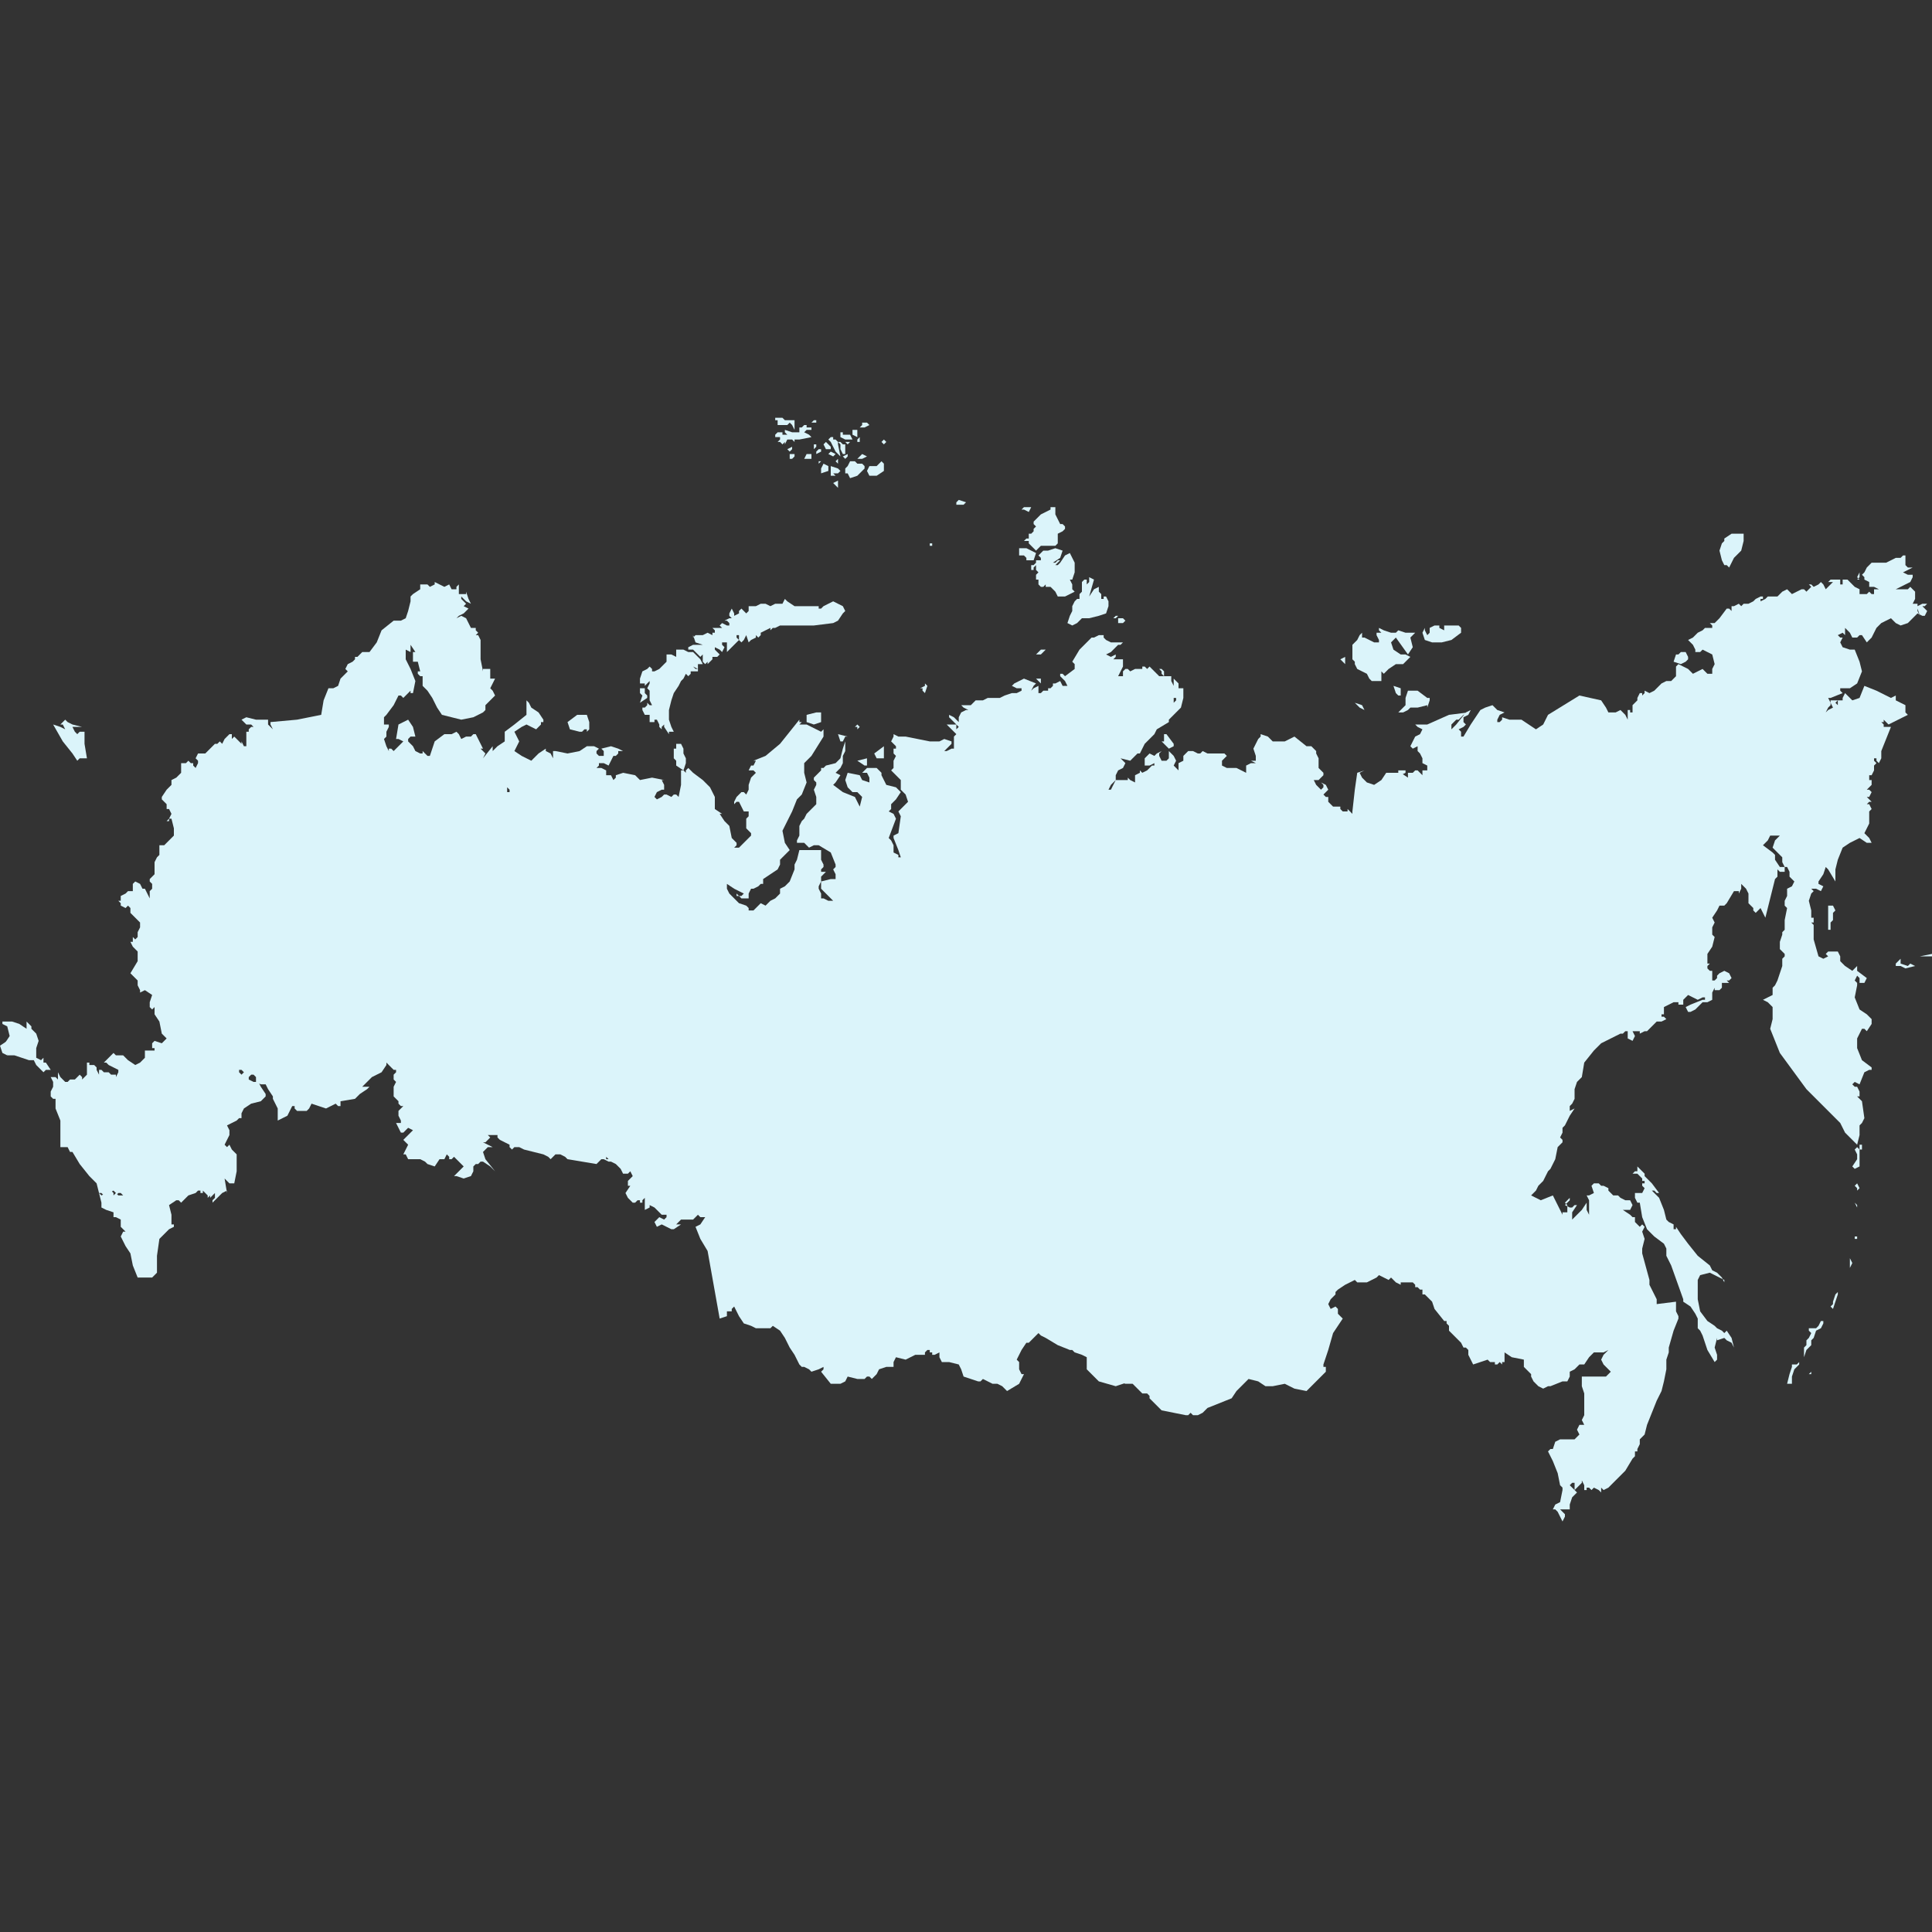 <?xml version="1.0" encoding="utf-8"?>
<!-- Generator: Adobe Illustrator 23.0.0, SVG Export Plug-In . SVG Version: 6.00 Build 0)  -->
<svg version="1.1" id="Слой_1" xmlns="http://www.w3.org/2000/svg" xmlns:xlink="http://www.w3.org/1999/xlink" x="0px" y="0px"
	 viewBox="0 0 80 80" style="enable-background:new 0 0 80 80;" xml:space="preserve">
<rect x="0" y="0" width="80" height="80" fill="#333333" stroke="none"/>
<style type="text/css">
	.st0{fill:#DBF4FA;}
</style>
<g>
	<rect x="48.2" y="54" class="st0" width="0" height="0"/>
	<polygon class="st0" points="1.9,44 1.8,44 1.8,43.8 1.7,43.9 1.5,43.8 1.5,43.4 1.6,43.1 1.5,42.8 1.3,42.6 1.3,42.5 1.1,42.3 
		1.1,42.6 0.8,42.4 0.5,42.3 0.1,42.3 0.1,42.4 0.3,42.5 0.4,42.9 0.2,43.2 0.3,43.7 0.6,43.7 0.9,43.8 1.2,43.9 1.4,43.9 1.5,44.1 
		1.8,44.4 1.9,44.3 2.1,44.3 	"/>
	<polygon class="st0" points="58,28.5 57.7,28.4 57.8,28.7 57.9,28.8 58,28.8 	"/>
	<polygon class="st0" points="56,27.1 56,27.3 56,27.3 56.1,27.4 56.1,27.5 56.2,27.7 56.4,27.8 56.6,27.9 56.7,28.1 56.8,28.2 
		57.1,28.2 57.2,28.2 57.2,27.9 57.2,27.7 57.2,27.8 57.3,27.9 57.4,27.8 57.5,27.7 57.8,27.5 57.9,27.5 58,27.5 58.1,27.5 
		58.2,27.4 58.3,27.3 58.4,27.2 58.2,27.1 58,27.1 57.7,26.9 57.6,26.6 57.8,26.4 57.8,26.4 58.3,27.1 58.5,26.8 58.4,26.4 
		58.5,26.3 58.6,26.2 58.2,26.2 57.9,26.1 57.8,26.2 57.6,26.2 57.3,26.1 57.1,26 57.1,26.1 57.2,26.2 57.1,26.2 57,26.2 57,26.3 
		57.1,26.5 57.1,26.6 57.2,26.6 56.9,26.6 56.7,26.5 56.5,26.4 56.4,26.4 56.4,26.3 56.4,26.2 56.3,26.3 56.2,26.5 56.1,26.6 
		56,26.7 56,26.8 56,26.9 56,27 	"/>
	<polygon class="st0" points="56.1,29.1 56.3,29.3 56.5,29.4 56.4,29.2 	"/>
	<polygon class="st0" points="55.7,27.7 55.7,27.6 55.7,27.3 55.7,27.2 55.5,27.3 55.7,27.5 	"/>
	<polygon class="st0" points="59.3,26.6 59.7,26.6 60.1,26.5 60.5,26.2 60.5,26 60.4,25.9 60.3,25.9 60.1,25.9 59.8,25.9 59.8,26 
		59.8,26.1 59.6,26 59.6,25.9 59.4,25.9 59.2,26 59.2,26.2 59.1,26.3 59,26.1 59,26 58.9,26.2 59,26.5 	"/>
	<polygon class="st0" points="48.2,30.4 48.2,30.4 48.2,30.5 48.2,30.7 48.1,30.7 48.2,30.8 48.4,31 48.6,30.9 48.6,30.8 48.3,30.4 
			"/>
	<polygon class="st0" points="58.2,32 58.2,31.9 58.1,31.9 57.9,31.9 57.9,32 58,32.1 	"/>
	<polygon class="st0" points="58.2,28.9 58.2,29.2 58.1,29.3 58,29.4 57.9,29.5 58.1,29.5 58.3,29.4 58.4,29.3 58.7,29.3 59.1,29.2 
		59.1,29.3 59.2,29 59.2,28.9 59.1,28.9 58.7,28.6 58.3,28.6 	"/>
	<polygon class="st0" points="79,40 78.7,39.9 78.7,39.7 78.5,39.9 78.5,40 78.7,40 78.9,40.1 79.3,40 79.1,39.9 	"/>
	<polygon class="st0" points="75.7,37.5 75.7,37.6 75.7,37.8 75.7,38.1 75.7,38.4 75.7,38.5 75.8,38.5 75.8,38.4 75.8,38.2 
		75.9,38.1 75.9,38 75.9,37.9 75.9,37.8 76,37.7 75.9,37.5 	"/>
	<polygon class="st0" points="80,39.5 79.5,39.6 79.5,39.6 79.7,39.6 79.8,39.6 80,39.6 	"/>
	<polygon class="st0" points="39.7,20.9 39.9,20.9 40,20.8 39.7,20.7 39.6,20.8 39.6,20.9 	"/>
	<polygon class="st0" points="42.6,21.2 42.7,21 42.4,21 42.3,21.1 42.3,21.1 42.4,21.1 	"/>
	<polygon class="st0" points="42.5,23.1 42.5,23.2 42.5,23.2 42.8,23.2 42.9,22.9 42.7,22.8 42.5,22.7 42.4,22.7 42.2,22.7 42.2,23 
		42.4,23 	"/>
	<polygon class="st0" points="36.3,31.4 36.6,31.4 36.6,31.1 36.6,30.9 36.2,31.2 	"/>
	<polygon class="st0" points="38.2,28.6 38.3,28.7 38.4,28.4 38.3,28.3 38.3,28.4 38.1,28.5 38.2,28.5 	"/>
	<polygon class="st0" points="38.5,22.5 38.5,22.6 38.6,22.6 38.6,22.5 38.5,22.5 38.3,22.4 38.5,22.5 	"/>
	<polygon class="st0" points="46.3,25.5 46.2,25.5 46.2,25.5 46.1,25.6 46.2,25.6 	"/>
	<polygon class="st0" points="46.5,25.8 46.6,25.7 46.5,25.6 46.4,25.6 46.3,25.6 46.3,25.7 46.3,25.8 46.3,25.8 	"/>
	<polygon class="st0" points="42.6,22.1 42.6,22.2 42.6,22.2 42.6,22.3 42.6,22.3 42.6,22.3 42.6,22.3 42.5,22.3 42.4,22.4 
		42.5,22.4 42.6,22.4 42.6,22.5 42.7,22.6 42.6,22.6 42.6,22.6 42.6,22.6 42.6,22.6 42.6,22.6 42.7,22.6 42.8,22.7 42.9,22.8 
		43,22.7 43.1,22.6 43.7,22.6 43.8,22.5 43.8,22.3 43.8,22.1 44,22 44.1,21.9 44.1,21.8 44,21.7 44,21.7 43.9,21.7 43.7,21.3 
		43.7,21 43.5,21 43.5,21.1 43.1,21.3 42.8,21.6 42.8,21.7 42.9,21.8 42.9,21.8 42.8,21.9 42.8,22 42.7,22.1 	"/>
	<polygon class="st0" points="44.5,24.9 44.4,25.1 44.4,25.3 44.3,25.5 44.2,25.8 44.4,25.9 44.6,25.8 44.8,25.6 45.1,25.6 
		45.5,25.5 45.8,25.4 45.9,25.1 45.9,24.9 45.8,24.7 45.7,24.7 45.7,24.8 45.6,24.8 45.6,24.7 45.6,24.6 45.5,24.5 45.5,24.4 
		45.5,24.4 45.5,24.3 45.3,24.4 45.1,24.7 45.1,24.7 45.1,24.7 45.1,24.7 45.3,24 45.1,23.9 45.1,23.9 45.1,24.1 45,24.2 45,24.1 
		45,24 44.9,24 44.8,24.1 44.8,24.3 44.8,24.4 44.8,24.5 44.8,24.5 44.7,24.6 44.7,24.7 44.7,24.8 44.7,24.8 44.6,24.8 44.6,24.8 	
		"/>
	<polygon class="st0" points="48.1,27.9 48.2,28 48.2,27.8 48.1,27.7 48,27.7 48.1,27.8 	"/>
	<polygon class="st0" points="42.9,28.1 43,28.2 43.1,28.3 43.1,28.2 43.1,28.1 43,28.1 	"/>
	<polygon class="st0" points="43.9,23.3 43.8,23.4 43.7,23.4 43.8,23.3 43.9,23.2 43.9,23.2 43.9,23.2 43.8,23.2 43.7,23.3 
		43.6,23.3 43.9,23.1 44,22.8 43.7,22.7 43.4,22.8 43.3,22.8 43.3,22.8 43.3,22.8 43.2,22.8 43,23 43.1,23.1 43.1,23.2 43,23.2 
		42.9,23.2 42.9,23.3 42.8,23.4 42.7,23.4 42.7,23.5 42.7,23.6 42.8,23.6 42.8,23.5 42.8,23.5 42.9,23.4 42.9,23.5 42.9,23.6 
		42.9,23.6 43,23.7 42.9,23.8 42.9,24 43,24 43,24.1 43,24.1 43,24.2 43.1,24.3 43.2,24.3 43.3,24.2 43.3,24.3 43.3,24.3 43.3,24.3 
		43.5,24.3 43.7,24.5 43.8,24.7 44.1,24.7 44.5,24.5 44.4,24.4 44.4,24.2 44.3,24 44.3,24 44.4,24 44.5,23.7 44.5,23.3 44.3,22.9 
		44.1,23 	"/>
	<polygon class="st0" points="43.3,26.9 43.1,26.9 43,27 43,27 42.9,27.1 43,27.1 43.1,27.1 	"/>
	<polygon class="st0" points="35.2,18.2 35.3,18.2 35.3,18.2 35.2,18 35,18 34.9,18 34.9,17.9 34.8,17.9 34.8,18.1 35,18.2 	"/>
	<polygon class="st0" points="34.5,20 34.7,20.2 34.7,20 34.7,19.9 	"/>
	<polygon class="st0" points="34.8,18.6 34.9,18.8 35,18.8 35,18.4 34.9,18.4 34.8,18.3 34.7,18.3 34.8,18.4 	"/>
	<polygon class="st0" points="35.5,17.8 35.3,17.8 35.3,18 35.5,18.1 	"/>
	<polygon class="st0" points="36,17.6 35.9,17.5 35.8,17.5 35.8,17.5 35.7,17.5 35.7,17.6 35.6,17.7 35.8,17.7 	"/>
	<polygon class="st0" points="34.7,19.4 34.4,19.3 34.4,19.6 34.4,19.8 34.4,19.8 34.4,19.7 34.5,19.7 34.6,19.7 34.5,19.6 
		34.5,19.6 34.5,19.6 34.7,19.6 34.8,19.5 	"/>
	<polygon class="st0" points="34.3,18.8 34.5,18.9 34.6,18.8 34.4,18.7 	"/>
	<polygon class="st0" points="35.9,19.5 36,19.7 36.3,19.7 36.6,19.5 36.6,19.5 36.6,19.2 36.5,19.1 36.4,19.2 36.3,19.3 36.2,19.3 
		36,19.3 	"/>
	<polygon class="st0" points="36.7,18.3 36.6,18.2 36.5,18.3 36.6,18.4 	"/>
	<polygon class="st0" points="34.7,19.1 34.7,19 34.6,19.1 34.7,19.2 	"/>
	<polygon class="st0" points="35,19 35.1,18.9 35.1,18.8 34.9,18.9 	"/>
	<polygon class="st0" points="35.5,18.2 35.5,18.3 35.6,18.3 35.6,18.1 	"/>
	<polygon class="st0" points="35.7,19 35.9,18.9 35.7,18.8 35.5,19 	"/>
	<polygon class="st0" points="35.1,18.3 35,18.3 35.1,18.4 35.2,18.3 	"/>
	<polygon class="st0" points="35.2,19.8 35.5,19.7 35.7,19.5 35.8,19.4 35.8,19.3 35.7,19.2 35.5,19.2 35.4,19.1 35.2,19.1 
		35.1,19.3 35,19.4 35,19.5 35,19.6 35.1,19.6 35.1,19.6 35.1,19.6 35.1,19.6 	"/>
	<polygon class="st0" points="34.5,18.5 34.6,18.7 34.8,18.9 34.7,18.4 34.7,18.3 34.6,18.2 34.5,18.2 34.5,18.1 34.4,18.1 
		34.3,18.2 34.4,18.3 	"/>
	<polygon class="st0" points="32.8,19 32.9,18.9 32.9,18.8 32.7,18.8 32.7,18.9 32.7,19 	"/>
	<polygon class="st0" points="33.3,19 33.6,19 33.6,18.8 33.4,18.8 	"/>
	<polygon class="st0" points="26.8,28.9 26.8,28.8 26.7,28.7 26.7,28.5 26.5,28.5 26.5,28.7 26.6,28.8 26.5,29.1 	"/>
	<polygon class="st0" points="32.3,18.2 32.2,18.3 32.1,18.3 32.2,18.3 32.3,18.3 32.4,18.4 32.5,18.3 32.5,18.4 32.5,18.4 
		32.6,18.2 32.5,18.2 32.5,18.2 32.8,18.2 32.9,18.3 32.9,18.2 33.1,18.2 33.6,18.1 33.5,18 33.3,17.9 33.3,17.9 33.4,17.8 
		33.5,17.8 33.6,17.8 33.6,17.7 33.4,17.7 33.4,17.7 33.4,17.6 33.3,17.6 33.2,17.7 33.1,17.7 33.1,17.8 33.1,17.9 32.8,17.9 
		32.5,17.8 32.5,17.9 32.6,18 32.5,18 32.5,17.9 32.5,18 32.5,18 32.5,18 32.4,18 32.4,17.9 32.2,17.9 32.1,18 32.1,18.1 32.3,18.1 
			"/>
	<polygon class="st0" points="26.7,28.3 26.7,28.4 26.8,28.3 26.9,28.2 26.9,28.3 26.8,28.5 26.9,28.6 26.9,28.9 26.9,29 27,29.2 
		26.9,29.2 26.9,29.2 26.8,29.1 26.8,29.2 26.7,29.3 26.6,29.3 26.6,29.4 26.7,29.6 26.9,29.6 26.9,29.7 26.9,29.9 27,29.9 
		27.1,29.9 27.1,29.8 27.2,29.8 27.3,30 27.3,30.1 27.4,30.2 27.4,30.1 27.4,30.1 27.5,30 27.5,30.1 27.7,30.4 27.7,30.3 27.7,30.2 
		27.7,30.3 27.9,30.3 27.8,30.1 27.7,29.8 27.7,29.4 27.8,29 27.9,28.7 28.1,28.4 28.1,28.4 28.2,28.2 28.3,28.1 28.4,27.9 28.5,28 
		28.6,27.9 28.6,27.8 28.5,27.8 28.6,27.8 28.8,27.8 28.9,27.8 28.9,27.7 28.8,27.7 28.7,27.6 28.9,27.7 28.9,27.5 29,27.5 
		29.1,27.5 29,27.3 28.8,27.1 28.8,27.1 28.7,27 28.6,27 28.5,27 28.3,26.9 28,26.9 28,27 28,27 28,27 28,27.1 28,27.2 27.8,27.1 
		27.6,27.1 27.6,27.2 27.6,27.3 27.6,27.4 27.6,27.4 27.6,27.4 27.5,27.5 27.3,27.7 27.1,27.8 27,27.8 27,27.7 26.9,27.6 26.8,27.7 
		26.6,27.8 26.5,28.1 26.5,28.3 26.6,28.3 	"/>
	<polygon class="st0" points="28.7,26.9 28.9,27.1 29,27.2 29.1,27.1 29.1,27.4 29.2,27.5 29.3,27.4 29.3,27.5 29.4,27.4 29.5,27.3 
		29.5,27.1 29.5,27.1 29.5,27 29.5,27.2 29.7,27.2 29.8,27.1 29.7,27 29.6,26.9 29.6,26.8 29.8,26.9 29.9,27 29.9,27.1 29.9,27 
		30,26.8 29.9,26.7 29.9,26.6 30,26.6 30,26.6 30.1,26.6 30.1,26.6 30.1,26.8 30.1,27 30.2,26.9 30.3,26.8 30.4,26.7 30.6,26.5 
		30.5,26.4 30.5,26.3 30.6,26.3 30.6,26.5 30.7,26.6 30.8,26.5 30.9,26.3 31,26.6 31.1,26.5 31.1,26.3 31.1,26.3 31.1,26.4 
		31.1,26.5 31.3,26.4 31.3,26.3 31.4,26.4 31.5,26.3 31.5,26.2 31.4,26.2 31.5,26.2 31.5,26.2 31.7,26.1 31.9,26 31.9,26.1 32,26 
		32.1,26 32.3,25.9 32.6,25.9 32.7,25.9 32.8,25.9 33.7,25.9 34.5,25.8 34.7,25.7 34.9,25.4 35,25.3 34.9,25.1 34.5,24.9 34.1,25.1 
		34.1,25.1 34,25.2 33.9,25.2 33.9,25.1 32.9,25.1 32.6,24.9 32.5,24.8 32.4,25 32.2,25 32.2,25 32.1,25 31.9,25.1 31.7,25 31.5,25 
		31.3,25.1 31.3,25.1 31.2,25.1 31.2,25.1 31,25.1 31,25.3 30.9,25.4 30.8,25.3 30.7,25.2 30.6,25.3 30.6,25.4 30.4,25.5 30.4,25.4 
		30.3,25.2 30.2,25.4 30.2,25.5 30.2,25.5 30.2,25.5 30.3,25.6 30.2,25.6 30,25.7 30.1,25.7 30.2,25.8 30.2,25.9 30.2,25.9 
		30.1,25.9 29.9,25.8 29.8,25.9 29.9,26 29.8,26 29.7,26 29.5,26 29.6,26.1 29.6,26.2 29.5,26.2 29.5,26.1 29.5,26.3 29.5,26.4 
		29.5,26.3 29.3,26.2 29.1,26.3 29.1,26.3 29,26.3 28.8,26.3 28.7,26.4 28.7,26.3 28.8,26.6 29.1,26.7 29.1,26.7 28.9,26.7 
		28.7,26.7 28.5,26.8 28.5,26.9 28.6,26.9 	"/>
	<polygon class="st0" points="32.8,18.5 32.6,18.6 32.7,18.7 32.8,18.6 	"/>
	<polygon class="st0" points="33.8,18.4 33.7,18.4 33.7,18.5 33.7,18.6 33.8,18.5 	"/>
	<polygon class="st0" points="34,19.6 34.3,19.5 34.3,19.3 34.1,19.2 34,19.4 	"/>
	<polygon class="st0" points="33.8,18.7 33.8,18.8 34,18.7 34,18.6 33.9,18.6 33.8,18.7 	"/>
	<polygon class="st0" points="34.4,18.6 34.4,18.5 34.2,18.3 34.1,18.4 34.2,18.6 	"/>
	<polygon class="st0" points="33.9,19.1 33.9,19.2 34,19.1 34,19.1 	"/>
	<polygon class="st0" points="32.2,17.5 32.2,17.5 32.2,17.6 32.5,17.6 32.6,17.6 32.7,17.5 32.7,17.5 32.8,17.6 32.9,17.8 
		32.9,17.7 32.9,17.5 32.9,17.4 32.7,17.4 32.5,17.4 32.5,17.4 32.4,17.3 32.2,17.3 32.1,17.3 32.1,17.4 32.2,17.4 	"/>
	<polygon class="st0" points="33.8,17.5 33.8,17.4 33.7,17.4 33.6,17.5 33.6,17.5 33.6,17.5 	"/>
	<polygon class="st0" points="3,31.2 3.2,31.5 3.2,31.5 3.2,31.5 3.3,31.4 3.6,31.4 3.5,30.8 3.5,30.6 3.5,30.3 3.5,30.3 3.4,30.3 
		3.4,30.3 3.3,30.3 3.2,30.4 3.1,30.3 3,30.1 3,30.1 3.1,30.1 3.3,30.1 3.4,30.1 3,30 2.8,29.9 2.7,29.8 2.6,29.9 2.5,30 2.5,30 
		2.6,30 2.6,30 2.7,30.2 2.5,30.1 2.2,30 2.6,30.7 	"/>
	<polygon class="st0" points="18.6,24.1 18.7,24.1 18.7,24.1 	"/>
	<polygon class="st0" points="76.6,52.3 76.6,52.4 76.6,52.5 76.7,52.3 76.6,52.1 	"/>
	<polygon class="st0" points="75.9,53.9 75.9,54 75.8,54.1 75.9,54.2 76.1,53.6 76.1,53.5 76,53.6 	"/>
	<polygon class="st0" points="75.4,54.7 75.3,54.9 75.2,55 75.1,55 74.9,55 74.9,55.1 75,55.2 74.9,55.4 74.8,55.5 74.8,55.7 
		74.7,55.8 74.7,55.9 74.7,56 74.7,56.2 74.7,56.2 74.8,55.9 74.9,55.8 75,55.7 75,55.6 75,55.5 75.1,55.4 75.2,55.1 75.4,55 
		75.5,54.8 75.5,54.7 	"/>
	<polygon class="st0" points="76.8,49.1 76.9,49.2 76.9,49.3 77,49.2 76.9,49 	"/>
	<polygon class="st0" points="76.8,51.3 76.9,51.3 76.9,51.2 76.8,51.2 	"/>
	<polygon class="st0" points="77,47.6 77.1,47.6 77.1,47.4 77,47.4 	"/>
	<polygon class="st0" points="76.9,47.5 76.8,47.6 76.9,47.8 76.9,48 76.7,48.3 76.8,48.4 77,48.3 77,48 77,47.8 77,47.6 	"/>
	<polygon class="st0" points="76.9,50 76.9,49.9 76.8,49.8 	"/>
	<polygon class="st0" points="74.8,56.9 75,56.9 75,56.8 74.9,56.9 	"/>
	<polygon class="st0" points="71.5,55.1 71.4,55.2 71.3,55.1 71.1,55 71,54.9 70.7,54.7 70.4,54.3 70.3,53.8 70.3,53.4 70.3,53.2 
		70.3,53.1 70.3,53 70.4,52.8 70.8,52.7 71.2,52.9 71.4,53 71.4,53.1 71.3,52.9 71.1,52.7 70.9,52.6 70.8,52.4 70.3,52 69.9,51.5 
		69.6,51.1 69.4,50.8 69.4,50.9 69.3,50.9 69.3,50.8 69.3,50.7 69.1,50.6 69,50.5 68.9,50.1 68.7,49.6 68.7,49.6 68.5,49.4 
		68.4,49.3 68.5,49.3 68.6,49.4 68.6,49.4 68.7,49.4 68.4,49 68.1,48.7 68.1,48.6 68.1,48.6 67.9,48.4 67.8,48.3 67.8,48.4 
		67.8,48.5 67.7,48.5 67.6,48.6 67.8,48.6 68,48.8 68,48.9 68.1,48.9 68.1,49 68,49 68,49.1 68.1,49.2 68,49.4 68,49.4 67.9,49.4 
		67.7,49.4 67.7,49.6 67.8,49.8 67.9,49.8 68,50.4 68.2,50.9 68.5,51.2 68.9,51.5 69,51.7 69,52 69.1,52.2 69.2,52.4 69.7,53.8 
		69.7,53.9 70,54.1 70.2,54.4 70.3,54.6 70.3,55 70.4,55.1 70.5,55.3 70.7,55.9 71,56.4 71.1,56.3 71.1,56.1 71,55.8 71.1,55.4 
		71.1,55.5 71.4,55.4 71.5,55.5 71.7,55.6 71.8,55.8 71.8,55.8 71.7,55.4 	"/>
	<polygon class="st0" points="74.3,56.5 74.2,56.5 74.2,56.6 74.2,56.6 74.1,56.9 74,57.3 74.1,57.3 74.2,57.3 74.2,57 74.3,56.7 
		74.4,56.6 74.5,56.5 74.5,56.4 74.4,56.5 	"/>
	<polygon class="st0" points="28,31.6 28,31.7 28.3,31.9 28.4,31.6 28.4,31.4 28.3,31.2 28.3,31 28.2,30.8 28,30.8 28,31 28,31 
		27.9,31 27.9,31.4 28,31.5 28,31.5 	"/>
	<polygon class="st0" points="24,30.3 24.1,30.3 24.2,30.2 24.3,30.2 24.3,30.1 24.3,30.2 24.3,30.3 24.3,30.3 24.4,30.2 24.4,29.9 
		24.3,29.6 23.9,29.6 23.5,29.9 23.6,30.2 	"/>
	<polygon class="st0" points="69.8,27.4 69.9,27.3 69.9,27.2 69.8,27 69.6,27 69.5,27.1 69.4,27.1 69.3,27.4 69.6,27.5 	"/>
	<path class="st0" d="M79.5,25.5L79.5,25.5l-0.1-0.2v-0.1L79.5,25.5l0.2,0l0.1-0.2l-0.2-0.2h0.1l0.1-0.1V25h-0.2l-0.2,0.1L79.4,25
		L79.3,25V25h-0.1l0.1-0.2v-0.3l-0.1-0.1l-0.1-0.1L79,24.4h-0.1h-0.1h-0.2h-0.1l0.2-0.1l0.2-0.1l0.2-0.1l0.1-0.2v-0.1l-0.2,0
		l-0.2-0.1l0.2-0.1l0.2-0.1L79,23.5l-0.1-0.1v-0.3V23l-0.1,0l-0.1,0.1l-0.1,0l-0.1,0l-0.2,0.1l-0.2,0.1l-0.4,0h-0.2l-0.2,0.2
		l-0.1,0.2l-0.1,0.1v0l0.1,0.1v0.1l-0.2,0l-0.1-0.1L77,23.7L77,23.9L76.9,24L76.8,24l0.1,0L77,24l0.2,0l0.2,0.1v0v0.1v0.1h0.2
		l0.2,0.1h-0.1h-0.1v0.1v0.1h-0.1l-0.1-0.1l-0.1,0.1h-0.1H77v-0.2l-0.2-0.1L76.5,24l-0.1,0h-0.1v0.1v0.1l-0.1,0v0L76.2,24L76,24
		l-0.2,0l-0.1,0.1l0.2,0l-0.1,0.1l-0.2,0.2l-0.1-0.2l-0.1-0.1l-0.1,0.1l-0.2,0.1l-0.1-0.1l-0.1,0L75,24.3l-0.2,0.2l-0.1-0.1h-0.1
		l-0.2,0.1l-0.2,0.1l-0.1-0.1L74,24.4l-0.2,0.1l-0.2,0.2h-0.2h-0.2l-0.1,0.1l-0.2,0.1v-0.1H73v-0.1h-0.1l-0.2,0.1l-0.1,0.1l-0.2,0.1
		h-0.2l-0.1,0.1L72,25l-0.2,0.1h-0.1v0.1v0.1l-0.1-0.1h-0.1l-0.3,0.4l-0.1,0.1L71,25.8h-0.1h-0.1l0.1,0.1v0.1h-0.2L70.6,26l-0.1,0.1
		l-0.2,0.1l-0.2,0.2l-0.2,0.1l0.1,0.1l0.1,0.1l0.1,0.2v0.2V27h0.2l0.1-0.1l0.4,0.2l0.1,0.4l-0.1,0.2v0.2h-0.2l-0.2-0.2l-0.2,0.1
		l-0.2,0.1l-0.2-0.2l-0.4-0.2l-0.1,0.1v0.2V28l-0.2,0.2h-0.2l-0.2,0.1l-0.1,0.1l-0.2,0.2l-0.2,0.1l-0.2-0.1v0.1l-0.1,0.1L68,28.7
		h-0.1l-0.1,0.2V29l-0.1,0.1l-0.1,0.1l0,0.1l0,0v0.1v0.1h-0.1v-0.1h-0.1v0.2v0.2l-0.1-0.2l-0.2-0.2l-0.2,0.1h-0.3l-0.1-0.2l-0.2-0.3
		l-0.9-0.2l-1.3,0.8L63.9,30l-0.3,0.2L63.3,30L63,29.8h-0.2h-0.1h-0.2l-0.3-0.1v0.1l-0.1,0.1H62L62,29.8l0.1-0.2l0.2-0.1L62,29.4
		l-0.2-0.2l-0.3,0.1l-0.2,0.1L60.9,30l-0.3,0.5h-0.1v-0.2l-0.1-0.1l0.2-0.1l0.1-0.1l-0.1-0.1v-0.2l0.2-0.1l0.1-0.2l-0.2,0.1L60.3,30
		l-0.1,0.1l-0.1,0.1L60.1,30l0.2-0.2h0.1l0.2-0.2l0.2-0.1L60,29.6L59.1,30h-0.4L58.6,30l0.1,0.1l0.2,0.1l-0.1,0.2l-0.2,0.1l-0.2,0.4
		l0.1,0.1l0.2-0.1V31v0.1l0.1,0.1l0.1,0.2v0.2l0.2,0.1v0.2h-0.2v0.1v0.1l-0.1-0.1l-0.1-0.1h-0.1l-0.1,0.1h-0.1h-0.1V32v0.2l-0.3-0.2
		L57.4,32l-0.2,0.3l-0.3,0.2l-0.3-0.1l-0.2-0.2l-0.1-0.2l0.2-0.1L56.2,32l-0.1,0.7L56,33.6L56,33.7l-0.1-0.1l-0.1-0.1v0.1h-0.1h-0.1
		l-0.1-0.1v-0.1h-0.1h-0.2l-0.2-0.2L55,33h-0.1l-0.1-0.1l0.1-0.1l0.1-0.1l-0.1-0.2l-0.2-0.1l0.1,0.1v0.1l-0.1,0.1l-0.2-0.2l-0.1-0.2
		l0,0h0.2l0.2-0.2L54.8,32l-0.2-0.2v-0.2v-0.2l-0.1-0.2v-0.1l-0.2-0.2h-0.1h-0.1l-0.5-0.4l-0.2,0.1l-0.2,0.1h-0.1h-0.2h-0.2
		l-0.2-0.2l-0.3-0.1v0.1l-0.1,0.1l-0.2,0.4l0.1,0.3v0.3l-0.2-0.1H52v0.1h-0.1h-0.1l-0.2,0.1L51.6,32l-0.2-0.1l-0.2-0.1H51h-0.2
		l-0.2-0.1v-0.2l0.2-0.2l-0.1-0.1h-0.1h-0.2h-0.2H50l-0.2-0.1l-0.1,0.1h-0.1l-0.2-0.1h-0.2l-0.1,0.1l-0.1,0.1L49,31.5l-0.2,0.1v0.2
		v0.1l-0.2-0.2l0.1-0.2l-0.1-0.2l-0.2-0.2v0.1v0.2l-0.1,0.1h-0.2L48,31.3l0,0v-0.1l0.1-0.1l-0.2,0.1l-0.1,0.1l-0.2-0.1l-0.2,0.2v0.1
		v0.2h0.2l0.2-0.1l0,0.1l0,0h-0.1l-0.2,0.2l-0.2,0.1l-0.1-0.1L47.2,32l-0.2,0.1v0.2v0.1l-0.2-0.1l-0.1-0.1v0.1h-0.1h-0.2h-0.2
		l-0.1,0.2L46,32.7h-0.1l0.1-0.2l0.2-0.2v-0.2l0.1-0.2l0.2-0.1l0.1-0.2l-0.1-0.1l-0.1-0.1l0.4,0.1l0.3-0.3h0.1l0.1-0.2l0.1-0.2
		l0.2-0.2l0.2-0.2l0.1-0.2l0.5-0.3v-0.1l0.1-0.1l0.2-0.2l0.2-0.2l0.1-0.4l-0.2-0.1l-0.1-0.2V29l-0.1,0.1v-0.2h0.1l0.2,0.1V29v0.1
		l0.1-0.2v-0.4h-0.1h-0.1v-0.2l-0.2-0.2l0,0.2v0.1l-0.1-0.2v-0.2L48.2,28H48l-0.2-0.2l-0.2-0.2l-0.1,0.1l-0.1-0.1h-0.1v0.1h-0.1
		h-0.1h-0.1H47l-0.2,0.1l-0.1-0.1h-0.1l-0.1,0.1L46.5,28h-0.2l0.2-0.4v-0.3h-0.2h-0.2l0.1-0.1v-0.1l-0.2,0.1l-0.2-0.1l0.2-0.1
		l0.2-0.2l0.1-0.1h0.1l0.1-0.1L46,26.6l-0.2-0.1l-0.1-0.1v-0.1h-0.2l-0.2,0.1h-0.1l-0.5,0.5l-0.3,0.5l0.1,0.1v0.2L44.1,28L44,27.9
		h-0.1V28l0.2,0.2l0.1,0.2H44l-0.1-0.2l-0.2,0.1h-0.1v0.1l-0.1,0.1h-0.1v0.1h-0.1h-0.1l-0.1,0.1h-0.1v-0.1L43,28.4l-0.2,0.1
		l-0.1,0.1l0.1-0.2l0.1-0.1l-0.5-0.2L42,28.3l-0.1,0.1l0.2,0.1h0.2v0.1l-0.2,0.1h-0.2l-0.3,0.1l-0.2,0.1h-0.2H41h-0.1l-0.2,0.1
		L40.4,29l-0.2,0.2H40h-0.2l0.1,0.1l0.2,0.1L40,29.4l-0.2,0.1l-0.1,0.2v0.2l-0.2-0.2l-0.2-0.1v0.1l0.2,0.2l0.2,0.2l-0.1,0.1L39.6,30
		L39.5,30L39.4,30h-0.1h-0.1l0.2,0.2l0.2,0.2l-0.1,0.1v0.3V31h-0.1l-0.2,0.1h-0.1l0.1-0.1l0.1-0.1l0.1-0.1v-0.1l-0.3-0.1l-0.2,0.1
		h-0.4l-0.5-0.1l-0.5-0.1h-0.1h-0.1h-0.1l-0.2-0.1v0.1l-0.1,0.2L37,30.8l0.1,0.1V31H37v0.2l0.1,0.1L37,31.5L37,31.6v0.1v0.1
		l-0.1,0.1l0.2,0.2l0.2,0.2v0.2v0.2l0.2,0.2l0.1,0.3l-0.2,0.2l-0.2,0.2l0.1,0.2l-0.1,0.7l-0.2,0.1L37,34.7l0.2,0.5l0.1,0.3h-0.1
		v-0.1l-0.2-0.1L37,35.3v-0.2V35l-0.1-0.2l-0.1-0.1l0.3-0.8l-0.1-0.2l-0.2-0.1l0.1-0.1v-0.1v-0.1l0.2-0.2l0.2-0.3l-0.2-0.2l-0.4-0.1
		l-0.1-0.2l-0.1-0.2L36.5,32l-0.2-0.2h-0.2h0l0,0h-0.2l-0.2,0.2h0.1h0.1l0.1,0.2v0.2l-0.3-0.1l-0.1-0.2L35.1,32L35,32.3l0.1,0.3
		l0.2,0.2h0.2l0.2,0.2l-0.1,0.4l-0.1-0.2l-0.1-0.2l-0.5-0.2l-0.4-0.3l0.1-0.1l0.2-0.3L34.6,32l0.2-0.2l0.1-0.2v-0.3l0.1-0.2v-0.2
		L35,30.7L34.9,31l-0.1,0.4l-0.2,0.2l-0.4,0.1l-0.1,0.1H34L34,31.9L33.9,32l-0.1,0.1l-0.1,0.1v0.1l0.1,0.1v0.1l-0.1,0.2l0.1,0.3v0.3
		l-0.2,0.2l-0.2,0.2l-0.1,0.2L33.2,34l-0.1,0.2v0.2v0.2l-0.1,0.2L33,34.9h0.2h0.1l0.1,0.1l0.1,0.1l0.2-0.1h0.2l0.5,0.3l0.2,0.5v0.1
		l-0.1,0.1l0.1,0.2v0.2h-0.1h-0.1L34,36.5L34,36.8l0.3,0.3l0.2,0.2h-0.2l-0.2-0.1L34,37.2H34v-0.1V37l-0.1-0.2v-0.1l0.1-0.2v-0.2
		l0.1-0.1l0.1-0.1H34v-0.1l0.1-0.1V36v-0.2L34,35.6v-0.2v-0.2h-0.4h-0.5L33,35.6l-0.1,0.2v0.2l-0.2,0.5l-0.2,0.2l-0.2,0.1L32.3,37
		l-0.2,0.2l-0.2,0.1l-0.2,0.2l-0.2-0.1l-0.1,0.1l-0.2,0.2H31v-0.1l-0.1-0.1l-0.3-0.1l-0.2-0.2l-0.1-0.1L30.2,37l-0.1-0.2v-0.2
		l0.3,0.2l0.4,0.2l-0.1,0.1h-0.2V37l0.2,0.2h0.3V37l0.1-0.2h0.1l0.2-0.1l0.1-0.1h0.1v-0.1v-0.1l0.3-0.2l0.3-0.2l0.1-0.2v-0.2
		l0.2-0.2l0.2-0.2l-0.2-0.3l-0.1-0.5l0.2-0.4l0.2-0.4l0.2-0.5l0.1-0.1l0.1-0.1l0.2-0.5l-0.1-0.4v-0.4l0.3-0.3l0.5-0.8v-0.2v-0.1
		L34,30.3l-0.4-0.2l-0.2-0.1L33.2,30h-0.1l0.1-0.1h-0.1v-0.1l-0.4,0.5l-0.4,0.5l-0.6,0.5l-0.5,0.2h0.1l-0.1,0.2h-0.1l-0.1,0.2h0.2
		l0.1,0.1l-0.2,0.2L31,32.5v0.2l-0.1,0.2l-0.1-0.1h-0.1l-0.2,0.2l-0.1,0.2v0.1l0.1-0.1h0.1l0.1,0.2l0.1,0.2H31v0.2l-0.1,0.1v0.4
		l0.2,0.2v0.1l-0.5,0.5h-0.2l0.1-0.1v-0.1l-0.1-0.1l-0.1-0.1l-0.1-0.5l-0.2-0.2l-0.2-0.3h0.1l0.1,0.1l-0.1-0.1l-0.3-0.2l0,0V33
		l-0.2-0.4l-0.3-0.3L28.7,32l-0.1-0.1l-0.1-0.1l-0.1,0.1L28.4,32l-0.1-0.1h-0.1L28.2,32v0.5L28.1,33L28,32.9h-0.1L27.8,33l-0.2-0.1
		h-0.1L27.4,33l-0.2,0.1L27.1,33l0.1-0.2l0.2-0.1h0.1v-0.2l-0.1-0.2h0.1l-0.5-0.1l-0.5,0.1l-0.2-0.2L25.8,32l-0.3,0.1v0.1l-0.1,0.1
		l-0.1-0.2h-0.2l-0.1,0.1H25l0.1-0.1V32v-0.1l-0.2-0.1h-0.2l0.1-0.1v-0.1h0.1H25l0.2,0.1l0.1-0.2l0.1-0.2h0.1l0.1-0.1v-0.1h0.1
		l0.1,0l-0.2-0.1l-0.3-0.1l-0.4,0.1l0.1,0.1v0.2h-0.2l-0.1-0.1v-0.1l0.1-0.1l-0.2-0.1h-0.2h-0.1L24,31.1l-0.5,0.1l-0.5-0.1L23,31
		v0.1h-0.1v0.1v0.2l-0.1-0.2l-0.2-0.1L22.6,31l-0.3,0.2L22,31.5l-0.4-0.2l-0.3-0.2l0.1-0.2l0.1-0.2l-0.1-0.2l-0.1-0.2l0.3-0.2
		l0.2-0.1l0.4,0.2l0.1-0.1l0.1-0.1v-0.1h0.1V30v-0.2l-0.2-0.3l-0.3-0.2l-0.1-0.2l-0.1-0.1v0.2v0.4l-0.5,0.4l-0.4,0.3v0.2v0.2
		l-0.3,0.2l-0.2,0.2v0.1v0.2l0.3,0.5l0.2,0.5l0.1,0.2l0.1,0.1v0.1h0.1v0h-0.2v-0.1L21,32.4l-0.1-0.2l-0.2-0.5l-0.3-0.5v-0.2v-0.1
		L20,31.4l0.1-0.2L20,31.1l-0.1-0.1L20,31l-0.3-0.6h-0.1l-0.1,0.1h-0.2l-0.2,0.1L19,30.4l-0.1-0.1l-0.2,0.1h-0.3L18,30.7L17.9,31
		l-0.1,0.3h-0.1l-0.1-0.1l-0.1-0.1v0.1h-0.1l-0.2-0.1l-0.1-0.2l-0.2-0.2L17,30.6l-0.1,0.1v-0.1l0.1-0.1h0.2l-0.1-0.4l-0.2-0.3
		l-0.2,0.1L16.5,30l-0.1,0.6h0.1l0.2,0.1l-0.2,0.2l-0.2,0.2l-0.1-0.1h-0.1v0.1L16,30.9l-0.1-0.3l0.1-0.1v-0.2l0.1-0.2v-0.2V30h-0.1
		h-0.1v-0.2v-0.1l0.1-0.1l0.3-0.4l0.1-0.2l0.1-0.2h0.1l0.1,0.1l0.2-0.2l0.1-0.1v0.1h0.1l0.1-0.5l-0.2-0.5h0.1H17l-0.1-0.2l-0.1-0.2
		l0,0l0,0v-0.2v-0.2L17,27v-0.1v-0.1v-0.1l0.2,0.3V27h-0.1v0.2v0.2h0.1h0.1l0.1,0.4h-0.1v0.1l0.1,0.1h0.1v0.2v0.2l0.2,0.2l0.2,0.3
		l0.2,0.4l0.2,0.3l0.8,0.2l0.5-0.1l0.4-0.2l0.1-0.1v-0.2l0.2-0.2l0.2-0.2l-0.1-0.2l-0.1-0.1l0.1-0.2l0.1-0.2h-0.1h-0.1v-0.2v-0.2
		L20,27.7v0.1l-0.1-0.5v-0.5v-0.2v-0.1l-0.1-0.2h-0.1l0.1-0.1l-0.1-0.1V26h-0.1h-0.1l-0.1-0.2l-0.1-0.2l-0.2-0.1l-0.2,0.1L19,25.5
		l0.2-0.1l0.2-0.2l-0.2-0.1l0.1-0.1l-0.1-0.1L19,25h0.1l0.1-0.1l-0.1-0.1v-0.1l0.2,0.2l0.2,0.1l-0.1-0.2l-0.1-0.3v0.1h-0.1h-0.1
		h-0.1v0.1L19,24.5v-0.1L19,24.3v-0.1l-0.1,0.1v0.1h-0.2l-0.1-0.2v0l-0.2,0.1l-0.2-0.1l-0.2-0.1L18,24.2l-0.2,0.1l-0.1-0.1l-0.1,0
		l-0.2,0v0.1v0.1l-0.3,0.2L17,24.7v0.1v0.1l-0.1,0.4l-0.1,0.3l-0.2,0.1h-0.3l-0.5,0.4l0,0l-0.2,0.5L15.3,27h-0.1H15l-0.2,0.2h-0.1
		v0.1l-0.1,0.1l-0.2,0.1l-0.1,0.2l0.1,0.1l-0.1,0.1l-0.2,0.2L14,28.4l-0.2,0.1h-0.2L13.4,29l-0.1,0.6l-1,0.2l-1.1,0.1V30l0.1,0.2v0
		v0l-0.2-0.2v-0.2h-0.5l-0.4-0.1l-0.2,0.1l0.1,0.1l0.1,0.1h0.2l0.1,0.1h-0.1l-0.1,0.1v0.1h-0.1v0.3h0l0,0l0,0.3l-0.1,0l-0.1-0.2l0,0
		l0,0L10,30.8l-0.1-0.1l-0.1-0.1l-0.1-0.1l-0.1,0.1H9.6v-0.2H9.5l-0.1,0.1l-0.1,0.1h0l-0.1,0.2l-0.1-0.1L9,30.8l-0.1,0l0,0l-0.2,0.2
		l-0.2,0.2h0H8.2l-0.1,0.2l0.1,0.1l0,0.1l-0.1,0.2L8,31.7l0-0.1l0-0.1h0l0,0.1H7.9l-0.1-0.1l-0.1,0.1H7.5v0.1h0l0,0.1L7.5,32
		l-0.2,0.2l-0.2,0.1l0,0.1l0,0.1l-0.2,0.2L6.7,33h0l0,0.1l0.1,0.1l0.1,0.1l0,0.1l0,0.1h0.1l0.1,0.2l-0.1,0.2l-0.1,0.1h0.1L7,33.9
		h0.1l0.1,0.4v0.2l0,0.1l-0.1,0.1L7,34.8L6.8,35H6.6l0,0.2l0,0.1h0l0,0.1H6.6l-0.1,0.1l-0.1,0.2l0,0.2l0,0.2l0,0.1l-0.1,0.1
		l-0.1,0.1l0,0.1l0.1,0.1l0,0.2l-0.1,0.1l0,0.2l0,0.1H6.2H6.2L6,36.8H5.9l-0.1-0.2l-0.2-0.1l-0.1,0.1l0,0.2l0,0.1H5.3L5.2,37L5,37.1
		L5,37.3H4.9L5,37.4l0,0.1h0l0.2,0.1l0.1-0.1l0.1,0.1l0,0.2l0.1,0.1l0.1,0.1l0.2,0.2l0,0.2l-0.1,0.2l0,0.2l-0.1,0.1l-0.1-0.1l0,0.1
		l0,0.1L5.4,39l0.1,0.2l0.2,0.2l0,0.1l0,0.1h0l0,0.1h0l0,0.1l0,0l-0.3,0.5l0.1,0.1l0.2,0.2l0,0.2l0.1,0.2l0,0.1L6,41l0.3,0.2h0h0
		l-0.1,0.3v0.2l0.1,0.1l0.1-0.1L6.4,42l0.2,0.3l0,0l0.1,0.5l0.1,0.1L6.9,43l-0.2,0.2l-0.3-0.1l-0.1,0.1v0.2h0.1l0,0.1H6.3H6l0,0.1
		l0,0.1L6,43.8l-0.1,0.1L5.8,44l-0.2,0.1l-0.3-0.2l-0.2-0.2H5H4.9H4.8l-0.1-0.1l-0.2,0.2l-0.2,0.2L4.4,44l0.1,0.1l0.2,0.1l0.2,0.1
		l0,0.1h0l-0.1,0.2l0-0.1H4.6l-0.1-0.1H4.3l0,0.1l0,0l0-0.1l-0.1-0.1H4.1v0.1l0,0.1h0L4,44.3l0-0.1l-0.1-0.1H3.7l0-0.1L3.6,44v0.5
		l0,0.4l0-0.1h0l0-0.2v-0.1l-0.1,0.1l-0.1,0.1v-0.1h0l-0.1-0.1l-0.1,0.1l-0.1,0.1H3H2.9l-0.1,0.1H2.7l-0.2-0.2l-0.1-0.2l0,0.2l0,0.1
		l-0.1-0.1H2.1l0.1,0.2L2.2,45l-0.1,0.2l0,0.2l0.1,0.1h0.1h0l0,0.2l0,0.2l0.2,0.5l0,0.5l0,0.6h0.3l0.1,0.2L3,47.7h0.1l0.3-0.2l0,0
		l0,0L3,47.7l0.3,0.5l0.4,0.5l0,0L4,49l0.1,0.4h0.1l0.1,0.1l0.2-0.1l0.2-0.1l0.1,0.1l0,0.1l0.1-0.1h0.1l0.1,0.1H5l0.1-0.1l0,0v0
		L5,49.5H4.9l-0.1-0.1H4.8l-0.1,0.1l0-0.1l-0.1-0.1l-0.2,0.1l-0.2,0.1l-0.1-0.1H4.1l0.1,0.4l0,0.2l0.2,0.1l0.3,0.1h0l0,0.1l0,0.1
		h0.1L5,50.5l0,0.2l0,0.1l0.1,0.1L5.2,51l0.2-0.1h0L5.2,51L5.1,51L5,51.2l0.2,0.4l0.2,0.3l0.1,0.5l0.2,0.5h0.2L6,52.9h0.3l0.2-0.2
		V52l0.1-0.7L7,50.9l0.2-0.1l0-0.1H7.1h0l0-0.2l0-0.2L7,49.9l0.3-0.2l0,0h0.1l0.1,0.1l0.1-0.1h0l0.2-0.2l0.3-0.1l0.1-0.1h0.1v0h0h0
		h0l0,0.1h0h0.1l0-0.1l0.2,0.2l0,0.1h0l0.1-0.1h0h0l0,0.1l0.1-0.1l0.1-0.1l0,0.1l0,0.1l-0.1,0.1l0,0.1l0.1-0.1L9,49.6l0.2-0.2
		l0.2-0.1l0,0.1l-0.1-0.6h0L9.5,49h0.2l0.1-0.5v-0.7l-0.2-0.2l-0.1-0.2l-0.1,0.1l-0.1-0.1l0.1-0.2l0.1-0.2l0-0.2l-0.1-0.2l0.2-0.1
		l0,0l0.2-0.1l0.1-0.1H10H10v-0.2l0.1-0.2l0.3-0.2l0.4-0.1l0.1-0.1l0.1-0.1v-0.1L10.8,45l-0.1-0.2h-0.2l-0.2-0.1v-0.2l-0.1-0.1h-0.1
		l-0.1,0.1l-0.1-0.1v-0.1H10L10,44.3l0,0l0.1,0.1h0.1v0.1l0.1,0.1l0.1-0.1h0.1l0.1,0.1v0.2l0.2,0.1h0.2l0.1,0.2l0.2,0.3v0.1l0.2,0.4
		v0.5l0.4-0.2l0.1-0.2l0.1-0.2h0.1v0.1l0.1,0.1h0.2h0.2l0.1-0.1l0.1-0.2l0.6,0.2l0.2-0.1l0.2-0.1l0.1,0.1h0.1v-0.1v-0.1l0.6-0.1
		l0.2-0.2l0.3-0.2l0.1-0.1H15l0.2-0.2l0.2-0.2l0.2-0.1l0.2-0.1l0.2-0.3L16,44l-0.1-0.1h0l0.2,0.2l0.2,0.2h0.1v0.1l-0.1,0.1v0.2
		l0.1,0.1l0,0L16.3,45v0.2v0.2l0.1,0.1l0.1,0.1v0.1l0.1,0.1h0.1L16.5,46v0.2l0.1,0.2v0.1h-0.1h-0.1l0.1,0.2l0.1,0.2h0.1l0.2-0.2
		l0.2,0.1L16.9,47l-0.2,0.2l0.1,0.1l0.1,0.1l-0.2,0.4h0.1l0.1,0.2L17,48h0.2h0.2l0.2,0.1l0.1,0.1l0.3,0.1l0.2-0.3h0.2l0.1-0.2
		l0.1,0.1v0.1V48h0.1l0.1-0.1l0.2,0.2l0.2,0.2l-0.2,0.2l-0.2,0.2h0.1l0.3,0.1l0.3-0.1l0.1-0.2v-0.2l0.1-0.1h0.1l0.1-0.1h0.1l0.3,0.2
		l0.2,0.2L20.1,48L20,47.7l0.2-0.2h0.2l-0.2-0.1L20,47.3h0.1l0.1-0.1l0.1-0.1l-0.1-0.1h0.1h0.1h0.1h0.1v0.1l0.1,0.1l0.2,0.1l0.2,0.1
		v0.1l0.1,0.1l0.1-0.1h0.2l0.2,0.1l0,0l0,0l0,0l0,0l0.4,0.1l0.4,0.1l0.2,0.1l0.1,0.1l0.1-0.1l0.1-0.1h0.2l0.2,0.1l0.1,0.1l0.6,0.1
		l0.6,0.1l0.1-0.1l0.1-0.1h0.1l0.2,0.1l0.1-0.1H25l-0.2-0.3l-0.1-0.2h-0.1l-0.2-0.1l-0.1-0.1l-0.1-0.2l-0.2-0.2l-0.1-0.1l0,0
		l0.1,0.1l0.2,0.2l0.1,0.2l0.1,0.1l0.2,0.1h0.1l0.1,0.2l0.2,0.3h0.1v-0.1l0.1,0.1v0.1h0.1l0.2,0.1l0.2,0.2l0.1,0.2h0.2l0.1-0.1
		l0.1,0.2L26,48.9v0.2h0.1l-0.2,0.3l0.1,0.2l0.1,0.1l0.1,0.1h0.1l0.1-0.1h0.1v0.1h0.1v-0.1l0.1-0.1v0.2v0.3l0.2-0.1v-0.1l0.2,0.1
		l0.2,0.2l0.1,0.1h0.2v0.1l-0.1,0.1l-0.2-0.1l-0.2,0.2l0.1,0.2l0.2-0.1l0.4,0.2h0.1l0.3-0.2H28l0.2-0.2h0.1l0,0h0.2h0.2l0.1-0.1
		l0.1-0.1l0.1,0.1H29h0.1h0.1L29,50.7l-0.2,0.1l0.2,0.5l0.3,0.5l0,0l0.5,2.8l0.3-0.1v-0.1v-0.1h0.1h0.1v-0.1l0.1-0.1l0.2,0.4
		l0.2,0.3l0.3,0.1l0.2,0.1h0.2h0.1V55h0.1h0.1h0.1l0.1-0.1l0.3,0.2l0.2,0.3h0.2v0h-0.2l0.2,0.4l0.2,0.3l0.1,0.2l0.1,0.2l0.1,0.1h0.1
		l0.2,0.1l0.1,0.1l0.3-0.1l0.2-0.1v0.1l-0.1,0.1l0.4,0.5h0.2h0.2l0.2-0.1l0.1-0.2l0.4,0.1h0.1h0.1h0.1l0.1-0.1h0.1l0.1,0.1l0.2-0.2
		l0.1-0.2l-0.1-0.2v0l0.1,0.2l0.3-0.1h0.3v-0.2l0.1-0.2l0.4,0.1l0.2-0.1l0.2-0.1h0.2h0.2v-0.1l0.1-0.1h0.1v0.1h0.1v0.1h0.1l0.2-0.1
		v0.2l0.1,0.2h0.3l0.4,0.1l0.1,0.2l0.1,0.3l0.3,0.1l0.3,0.1h0.1l0.1-0.1l0.4,0.2h0.1h0.1l0.2,0.1l0.1,0.1l0.1,0.1l0.5-0.3l0.1-0.2
		l0.1-0.2h-0.1l-0.1-0.2v-0.1v-0.1v-0.1l-0.1-0.1l0.2-0.4l0.2-0.3h0.1l0.1-0.1l0.2-0.2l0.1-0.1l0.1,0.1l0.2,0.1l0.5,0.3l0.5,0.2h0.1
		l0.1,0.1l0.3,0.1l0.2,0.1v0.5l0.5,0.5l0.7,0.2l0.6-0.2l0.2-0.1H46l0.3,0.1l0.3,0.1h0.2h0.1l0.2,0.2l0.2,0.2h0.2l0.1,0.1v0.1
		l0.2,0.2l0.3,0.3l0.5,0.1l0.5,0.1h0.1l0.1-0.1l0.1,0.1h0.2l0.2-0.1l0.2-0.2l0.5-0.2l0.5-0.2l0.2-0.3l0.5-0.5l0.4,0.1l0.3,0.2h0.3
		l0.5-0.1l0.4,0.2l0.5,0.1l0.2-0.2l0.2-0.2l0.2-0.2l0.2-0.2v-0.1v-0.1h-0.1v-0.1l0.2-0.6l0.2-0.7l0.2-0.3l0.2-0.3l-0.1-0.1l-0.1-0.1
		v-0.2l-0.1-0.1l-0.2,0.1l-0.1-0.2l0.1-0.2l0.2-0.2v-0.1l0.1-0.1l0.3-0.2l0.4-0.2L56,52.9l-0.2-0.2l0.1-0.2v-0.1v-0.1v-0.1l0.1-0.1
		L56,52l-0.2-0.2h0L56,52L56,52.1l-0.1,0.1v0.1v0.1v0.1l-0.1,0.2l0.2,0.2l0.2,0.2h0.1h0.1h0.2l0.2-0.1l0.2-0.1H57l0.1-0.1l0.2,0.1
		l0.2,0.1l0.1-0.1l0.2,0.2l0.2,0.1v-0.1h0.5l0.1,0.1v0.1h0.1l0.1,0.1h0.1v0.1v0.1h0.1l0.2,0.2l0.1,0.1l0.1,0.3l0.4,0.5h0.1v0.1
		l0.1,0.1v0.2l0.2,0.2l0.2,0.2l0.1,0.1l0.1,0.2h0.1l0.1,0.1v0.2l0.2,0.4l0.3-0.1l0.3-0.1l0.1,0.1h0.1h0.1v0.1h0.1l0.1-0.1l0.1,0.1
		v-0.1h0.1V56l0.3,0.2l0.5,0.1h0v0.1v0.2l0.1,0.1l0.2,0.2V57V57l0.1,0.2l0.1,0.1l0.1,0.1l0.2,0.1l0.2-0.1h0.1l0.5-0.2h0.1h0.1
		l0.1-0.2v-0.2l0.2-0.1l0.2-0.2h0.1h0.1l0.2-0.3l0.2-0.2h0.2h0.2l0.2-0.1l0,0l-0.2,0.2l-0.1,0.2l0.1,0.2l0.1,0.1l0.2,0.2l-0.2,0.2
		L65.5,57v0.4l0.1,0.3l0,0v0.4v0.5l-0.1,0.2l0.1,0.2L65.4,59l-0.1,0.2l0.1,0.2l-0.2,0.2h-0.6l-0.2,0.1L64.3,60L64.2,60l-0.1,0.1
		l0.1,0.2l0.1,0.2l0.2,0.5l0.1,0.5l0.1,0.1v0.1l-0.1,0.5l-0.2,0.1l-0.1,0.2h0.1l0.1,0.1l0.1,0.2l0.1,0.2l0.1-0.2v-0.1l-0.1-0.1
		l-0.1-0.1h0.3h0.1v-0.1v-0.1l0.1-0.3l0.2-0.2L65,61.5l0.1-0.1h0.1v0.1v0.2l0.1-0.1l0.1-0.1l0.1-0.1v-0.1l0.1,0.2v0.2h0.1v-0.1h0.1
		l0.1,0.1l0.1-0.1l0.2,0.1l0.1,0.1v-0.2l0.1,0.1l0.2-0.1l0.2-0.2l0.5-0.5l0.3-0.5l0.1-0.1v-0.2h0.1v-0.1V60l0.1-0.2v-0.2l0.2-0.2
		l0.1-0.4l0.2-0.5l0.2-0.5l0.2-0.4l0.1-0.4l0.1-0.5v-0.2v-0.2l0.1-0.3l0-0.2h0l0.2-0.7l0.2-0.5v-0.1l-0.1-0.2v-0.1v-0.2v-0.1
		L68.6,54v-0.2l-0.1-0.2l-0.1-0.2l-0.1-0.2V53V53L68,51.9v-0.1v-0.1l0.1-0.4L68,51l0.1-0.2L68,50.7l-0.1,0.1l-0.2-0.2v-0.2h-0.1
		l-0.1-0.1l-0.3-0.2h0.1h0.2l0.1-0.2l-0.1-0.2h-0.2l-0.2-0.1l-0.1-0.1h-0.2l-0.2-0.2v-0.1l-0.2-0.1h-0.1l-0.1-0.1h-0.2l-0.1,0.1
		L66,49.4l-0.2,0.1h-0.1l0.1,0.2V50v0.3l-0.1-0.2v-0.2v-0.1l-0.2,0.3l-0.4,0.4v-0.3l0.2-0.3h-0.1L65.1,50h-0.1l-0.2-0.1l0.1-0.1
		l0.1-0.1v-0.1l-0.2,0.2l0.1,0.1v0.2v0.1h-0.1h-0.1v0.1l-0.2-0.4l-0.2-0.4l-0.5,0.2l-0.4-0.2l0.2-0.2l0.1-0.2l0.2-0.2l0.1-0.2
		l0.1-0.2l0.1-0.1l0.2-0.4l0.1-0.5l0.1-0.1l0.1-0.1v-0.1l-0.1-0.1l0.1-0.2v-0.2l0.1-0.1l0.2-0.4l0.2-0.3L65,46v-0.2l0.1-0.1l0.1-0.2
		v-0.2v-0.2l0.1-0.3l0.2-0.2l0.1-0.6l0.4-0.5H66l0.1-0.1l0.1-0.1l0.1-0.1l0.4-0.2l0.4-0.2h0.1l0.1-0.1h0.1V43l0.2,0.1l0.1-0.2
		l-0.1-0.2h0.2h0.1v0.1l0.2-0.1h0.1l0.2-0.2l0.2-0.2h0.2l0.2-0.1l-0.1-0.1h-0.1V42h0.1v-0.1v-0.2l0.2-0.1l0.2-0.1h0.2v0.1h0.1h0.1
		v-0.2l0.2-0.2l0.2,0.1l0.2,0.1l0.2-0.1h0.1v0.1h-0.1L70,41.6l-0.2,0.1l0.1,0.2H70l0.2-0.1l0.2-0.2l0.1-0.1h0.2l0.2-0.1v-0.1v-0.2
		l0.1-0.2L71,41h0.2l0.1-0.1v-0.2h0.2h0.1l-0.1-0.1h0.1l0.1-0.1l-0.1-0.2l-0.2-0.1l-0.2,0.1l-0.1,0.1v0.1L71,40.6h-0.1v-0.1v-0.1
		v-0.2h-0.1l-0.1-0.1v-0.1l0.1-0.1h-0.1V40v-0.1v-0.1v-0.1v-0.2l0.2-0.3l0.1-0.4l-0.1-0.1v-0.1v-0.2l0.1-0.2l-0.1-0.2L70.9,38
		l0.2-0.3l0.1-0.2h0.2l0.1-0.1l0.3-0.5h0.2L72,37l0.1-0.2v-0.2l0.2,0.2l0.1,0.2v0.2v0.2l0.1,0.1l0.1,0.1v0.1l0.1,0.1l0.1-0.1
		l0.1-0.1l0.1,0.2l0.1,0.2l0.2-0.8l0.2-0.8l0,0l0.1-0.1V36l0.1,0.1h0.2v-0.2h-0.2l-0.2-0.3v-0.2l-0.1-0.1L73,35l0.2-0.2l0.1-0.2h0.2
		h0.1h0.1l-0.2,0.2l-0.1,0.3l0.2,0.2l0.2,0.2v0.2l0.1,0.2H74H74l0.1,0.2v0.2l0.1,0.1l0.1,0.1l-0.1,0.2L74,36.8V37V37L74,37.1
		l-0.1,0.2v0.2l0.1,0.1l-0.1,0.5v0.4l-0.1,0.1v0.1l-0.1,0.3v0.3l0.1,0.1l0.1,0.1v0.1l-0.1,0.1v0.2V40l-0.1,0.3l-0.1,0.3l-0.1,0.2
		l-0.1,0.1V41v0.2l-0.2,0.1l-0.2,0.1l0.2,0.1l0.2,0.2v0.5l-0.1,0.4l0.2,0.5l0.2,0.5l1.1,1.5l1.4,1.4l0.2,0.4l0.3,0.3l0.2,0.2
		l0.1-0.4v-0.4l0.1-0.1l0.1-0.2l-0.1-0.7l-0.2-0.2H77v-0.1v-0.1l-0.1-0.2h-0.1l-0.1-0.1l0.1-0.1l0.2,0.1l0.2-0.5l0.2-0.1h0.1v-0.1
		l-0.4-0.3l-0.2-0.5V43l0.2-0.4h0.1l0.1,0.1l0.2-0.3v-0.2l-0.2-0.2L77,41.8l-0.2-0.5l0.1-0.5v-0.1l-0.1-0.1l0.1-0.2l0.1,0.1v0.2h0.2
		l0.1-0.2l-0.4-0.3V40l-0.1,0.1l-0.1,0.1L76.4,40l-0.2-0.2v-0.2l-0.1-0.2H76h-0.2h-0.1l-0.1,0.1l0.1,0.1l-0.2,0.1l-0.2-0.1l-0.2-0.7
		v-0.5v-0.1l-0.1-0.1h0.1V38h-0.1v-0.1v-0.1v-0.1L75,37.7H75l-0.1-0.4L75,37l0.1-0.1L75,36.8h0.2l0.2,0.1l0.1-0.2l-0.2-0.1v-0.1
		l0.2-0.3l0.1-0.3l0.1,0.1l0.3,0.5v-0.2v-0.3l0.1-0.4l0.2-0.5l0.3-0.2l0.4-0.2l0.3,0.2h0.2l-0.1-0.2l-0.2-0.2l0.1-0.2l0.1-0.2v-0.2
		v-0.2v-0.1l0.1-0.1l-0.1-0.2h-0.1l0.1-0.1h0.1l-0.1-0.1l-0.1-0.1h0.1l0.1-0.2l-0.1-0.1h-0.1l0.1-0.1l0.1-0.1v-0.2h-0.1v-0.1v-0.1
		h0.1l0.1-0.2v-0.2l0.1-0.1l-0.1-0.1v-0.1h-0.1l0,0h0.2v0.1l0.1,0.1l0.1-0.2v-0.3l0.2-0.5l0.2-0.5h-0.1H78v-0.1l-0.1-0.1H78v-0.1
		l0.2,0.2l0.4-0.2l0.4-0.2l-0.1-0.1v-0.1v-0.2l-0.2-0.1l-0.2-0.1v-0.2l-0.2,0.1l-0.2-0.1l-0.4-0.2l-0.5-0.2L77,28.9l-0.3,0.1
		l-0.2-0.2l-0.1-0.1l-0.1,0.2V29h-0.1h-0.1v0.1v0.1l-0.1-0.1l0.1-0.1h-0.1H76h-0.2v0.1l0.1,0.2l-0.2,0.1l-0.1,0.1l0.1-0.2l0.1-0.1
		v-0.1l-0.1-0.2h0.1l0.5-0.2l-0.1-0.1v-0.1h0.2h0.2l0.3-0.2l0.2-0.5L77,27.4l-0.2-0.5h-0.2l-0.3-0.1l-0.1-0.2l0.1-0.2h-0.1l-0.1-0.1
		l0.2-0.1l0.1,0.1v-0.2V26l0.2,0.2l0.1,0.2h0.2l0.1-0.1h0.1l0.2,0.3l0.1-0.1l0.1-0.1l0.2-0.4l0.2-0.2l0.2-0.1l0.2-0.1l0.2,0.2
		l0.2,0.1l0.3-0.1l0.2-0.2l0.1-0.1l0.1-0.1l0.2,0.1L79.5,25.5L79.5,25.5L79.5,25.5z"/>
	<polygon class="st0" points="71.4,23.4 71.5,23.4 71.6,23.5 71.8,23.1 72,22.9 72.1,22.8 72.1,22.8 72.2,22.4 72.2,22.1 72,22.1 
		71.7,22.1 71.4,22.3 71.4,22.3 71.4,22.4 71.4,22.4 71.3,22.5 71.2,22.8 71.3,23.2 	"/>
	<polygon class="st0" points="30.1,33.7 30,33.6 30.1,33.7 	"/>
	<polygon class="st0" points="35.5,30.2 35.6,30.1 35.5,30 35.4,30.1 35.5,30.1 	"/>
	<polygon class="st0" points="35.9,31.7 35.9,31.6 35.9,31.5 35.9,31.4 35.5,31.5 35.8,31.7 	"/>
	<polygon class="st0" points="33.4,29.6 33.4,29.9 33.7,30 34,29.9 34,29.8 34,29.6 34,29.6 34,29.5 33.9,29.5 33.8,29.5 	"/>
	<polygon class="st0" points="34.8,30.7 34.9,30.7 35,30.5 35.1,30.5 34.7,30.4 	"/>
	<path class="st0" d="M0.1,43.6l0.2,0.1l0,0c0-0.2,0-0.4,0-0.6L0,43.3L0.1,43.6z"/>
</g>
</svg>
